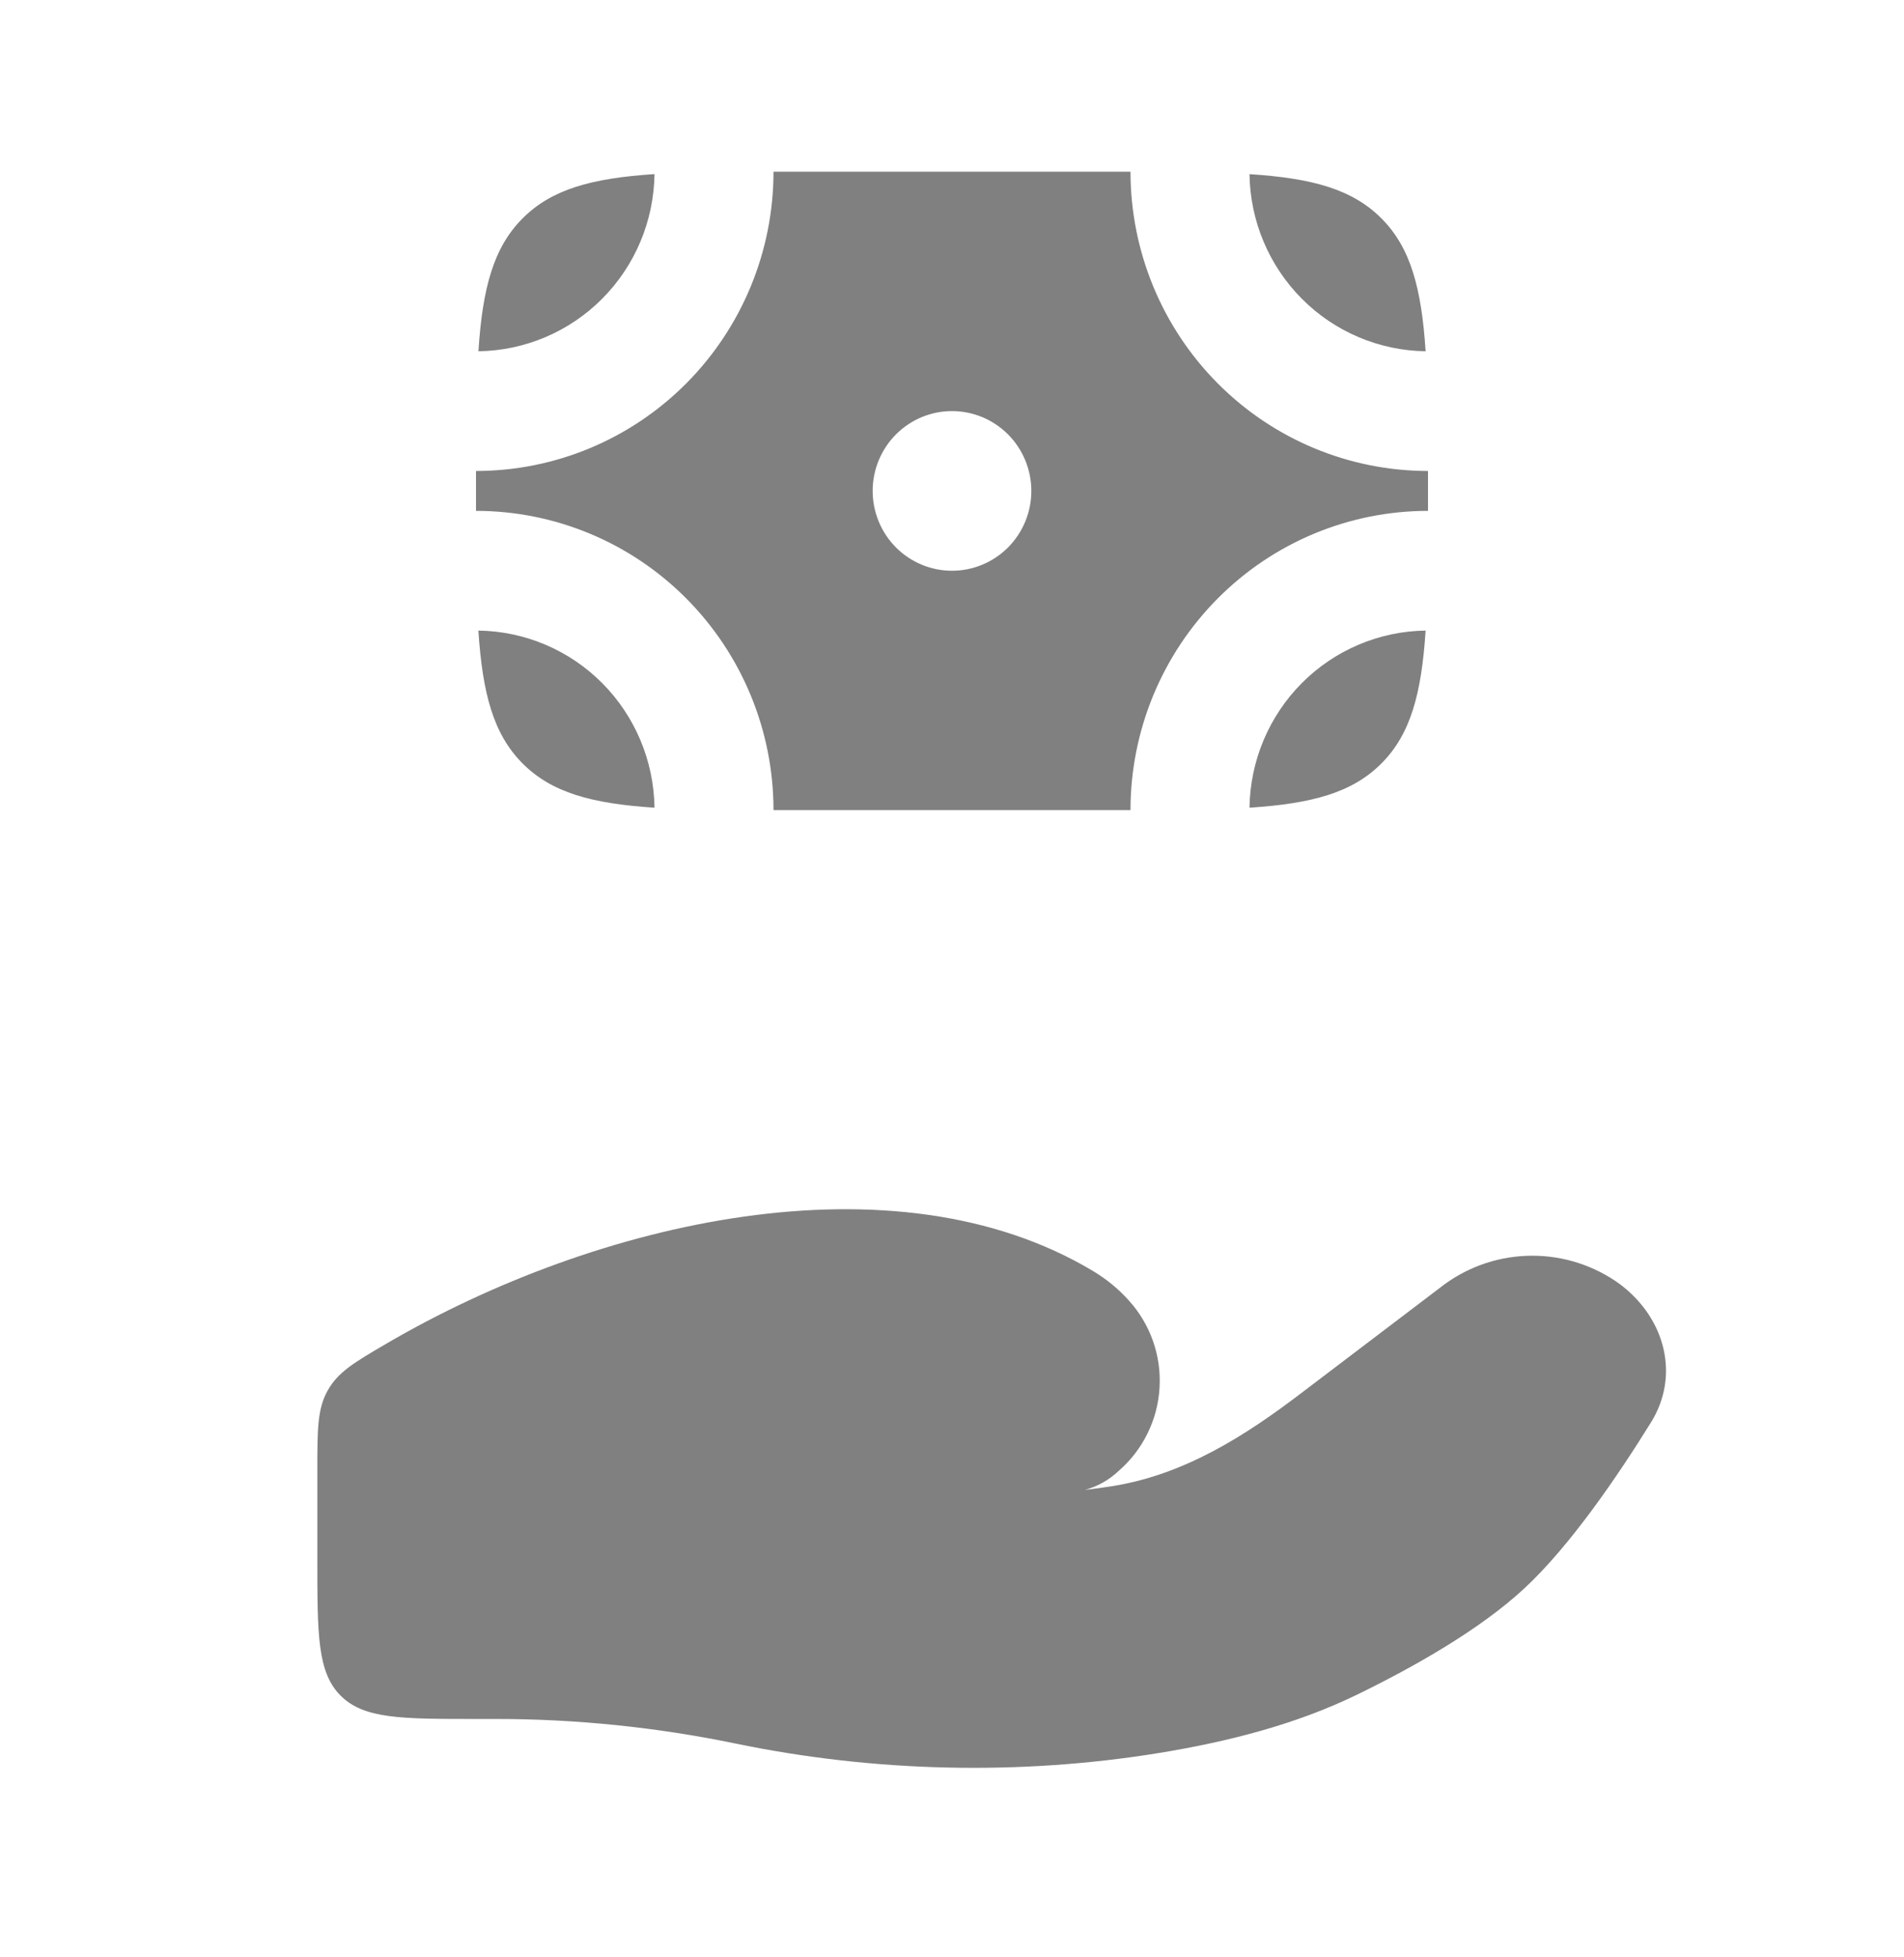 <svg width="36" height="37" viewBox="0 0 36 37" fill="none" xmlns="http://www.w3.org/2000/svg">
<path d="M9.39 32.494H9C7.585 32.494 6.879 32.494 6.439 32.052C6 31.611 6 30.901 6 29.478V27.801C6 27.019 6 26.629 6.199 26.279C6.399 25.93 6.7 25.754 7.303 25.401C11.273 23.079 16.907 21.773 20.669 24.028C20.921 24.18 21.148 24.364 21.343 24.583C21.545 24.805 21.7 25.065 21.8 25.349C21.9 25.632 21.942 25.933 21.924 26.233C21.907 26.533 21.83 26.826 21.697 27.096C21.565 27.365 21.381 27.606 21.154 27.802C20.974 27.974 20.754 28.099 20.514 28.164C20.694 28.143 20.866 28.119 21.032 28.093C22.398 27.875 23.546 27.139 24.596 26.34L27.308 24.281C27.791 23.927 28.374 23.737 28.973 23.737C29.571 23.737 30.154 23.927 30.637 24.281C31.497 24.934 31.761 26.01 31.216 26.888C30.582 27.911 29.688 29.219 28.83 30.018C27.971 30.818 26.691 31.533 25.647 32.04C24.489 32.602 23.211 32.925 21.91 33.138C19.273 33.566 16.526 33.5 13.915 32.96C12.426 32.652 10.91 32.495 9.39 32.494ZM9.879 4.13C9.329 4.683 9.123 5.447 9.046 6.64C9.926 6.628 10.766 6.271 11.387 5.646C12.009 5.02 12.363 4.175 12.375 3.291C11.19 3.369 10.43 3.576 9.879 4.13ZM26.121 4.13C25.57 3.576 24.811 3.369 23.625 3.292C23.637 4.177 23.992 5.021 24.614 5.647C25.236 6.272 26.076 6.628 26.955 6.64C26.877 5.448 26.672 4.683 26.121 4.13ZM26.121 14.43C25.57 14.984 24.811 15.191 23.625 15.268C23.637 14.383 23.992 13.539 24.614 12.913C25.236 12.288 26.076 11.932 26.955 11.92C26.877 13.112 26.672 13.877 26.121 14.43ZM9.879 14.43C10.43 14.984 11.188 15.191 12.375 15.268C12.363 14.383 12.008 13.539 11.386 12.913C10.764 12.288 9.924 11.932 9.045 11.92C9.123 13.112 9.329 13.877 9.879 14.43Z" fill="#808080"/>
<path fill-rule="evenodd" clip-rule="evenodd" d="M9 8.903C10.492 8.903 11.923 8.307 12.977 7.246C14.032 6.185 14.625 4.746 14.625 3.246H21.375C21.375 4.746 21.968 6.185 23.023 7.246C24.077 8.307 25.508 8.903 27 8.903V9.657C25.508 9.657 24.077 10.253 23.023 11.314C21.968 12.375 21.375 13.814 21.375 15.314H14.625C14.625 13.814 14.032 12.375 12.977 11.314C11.923 10.253 10.492 9.657 9 9.657V8.903ZM18 10.789C18.398 10.789 18.779 10.63 19.061 10.347C19.342 10.064 19.5 9.68 19.5 9.28C19.5 8.88 19.342 8.496 19.061 8.213C18.779 7.93 18.398 7.771 18 7.771C17.602 7.771 17.221 7.93 16.939 8.213C16.658 8.496 16.5 8.88 16.5 9.28C16.5 9.68 16.658 10.064 16.939 10.347C17.221 10.63 17.602 10.789 18 10.789Z" fill="#808080"/>
</svg>
